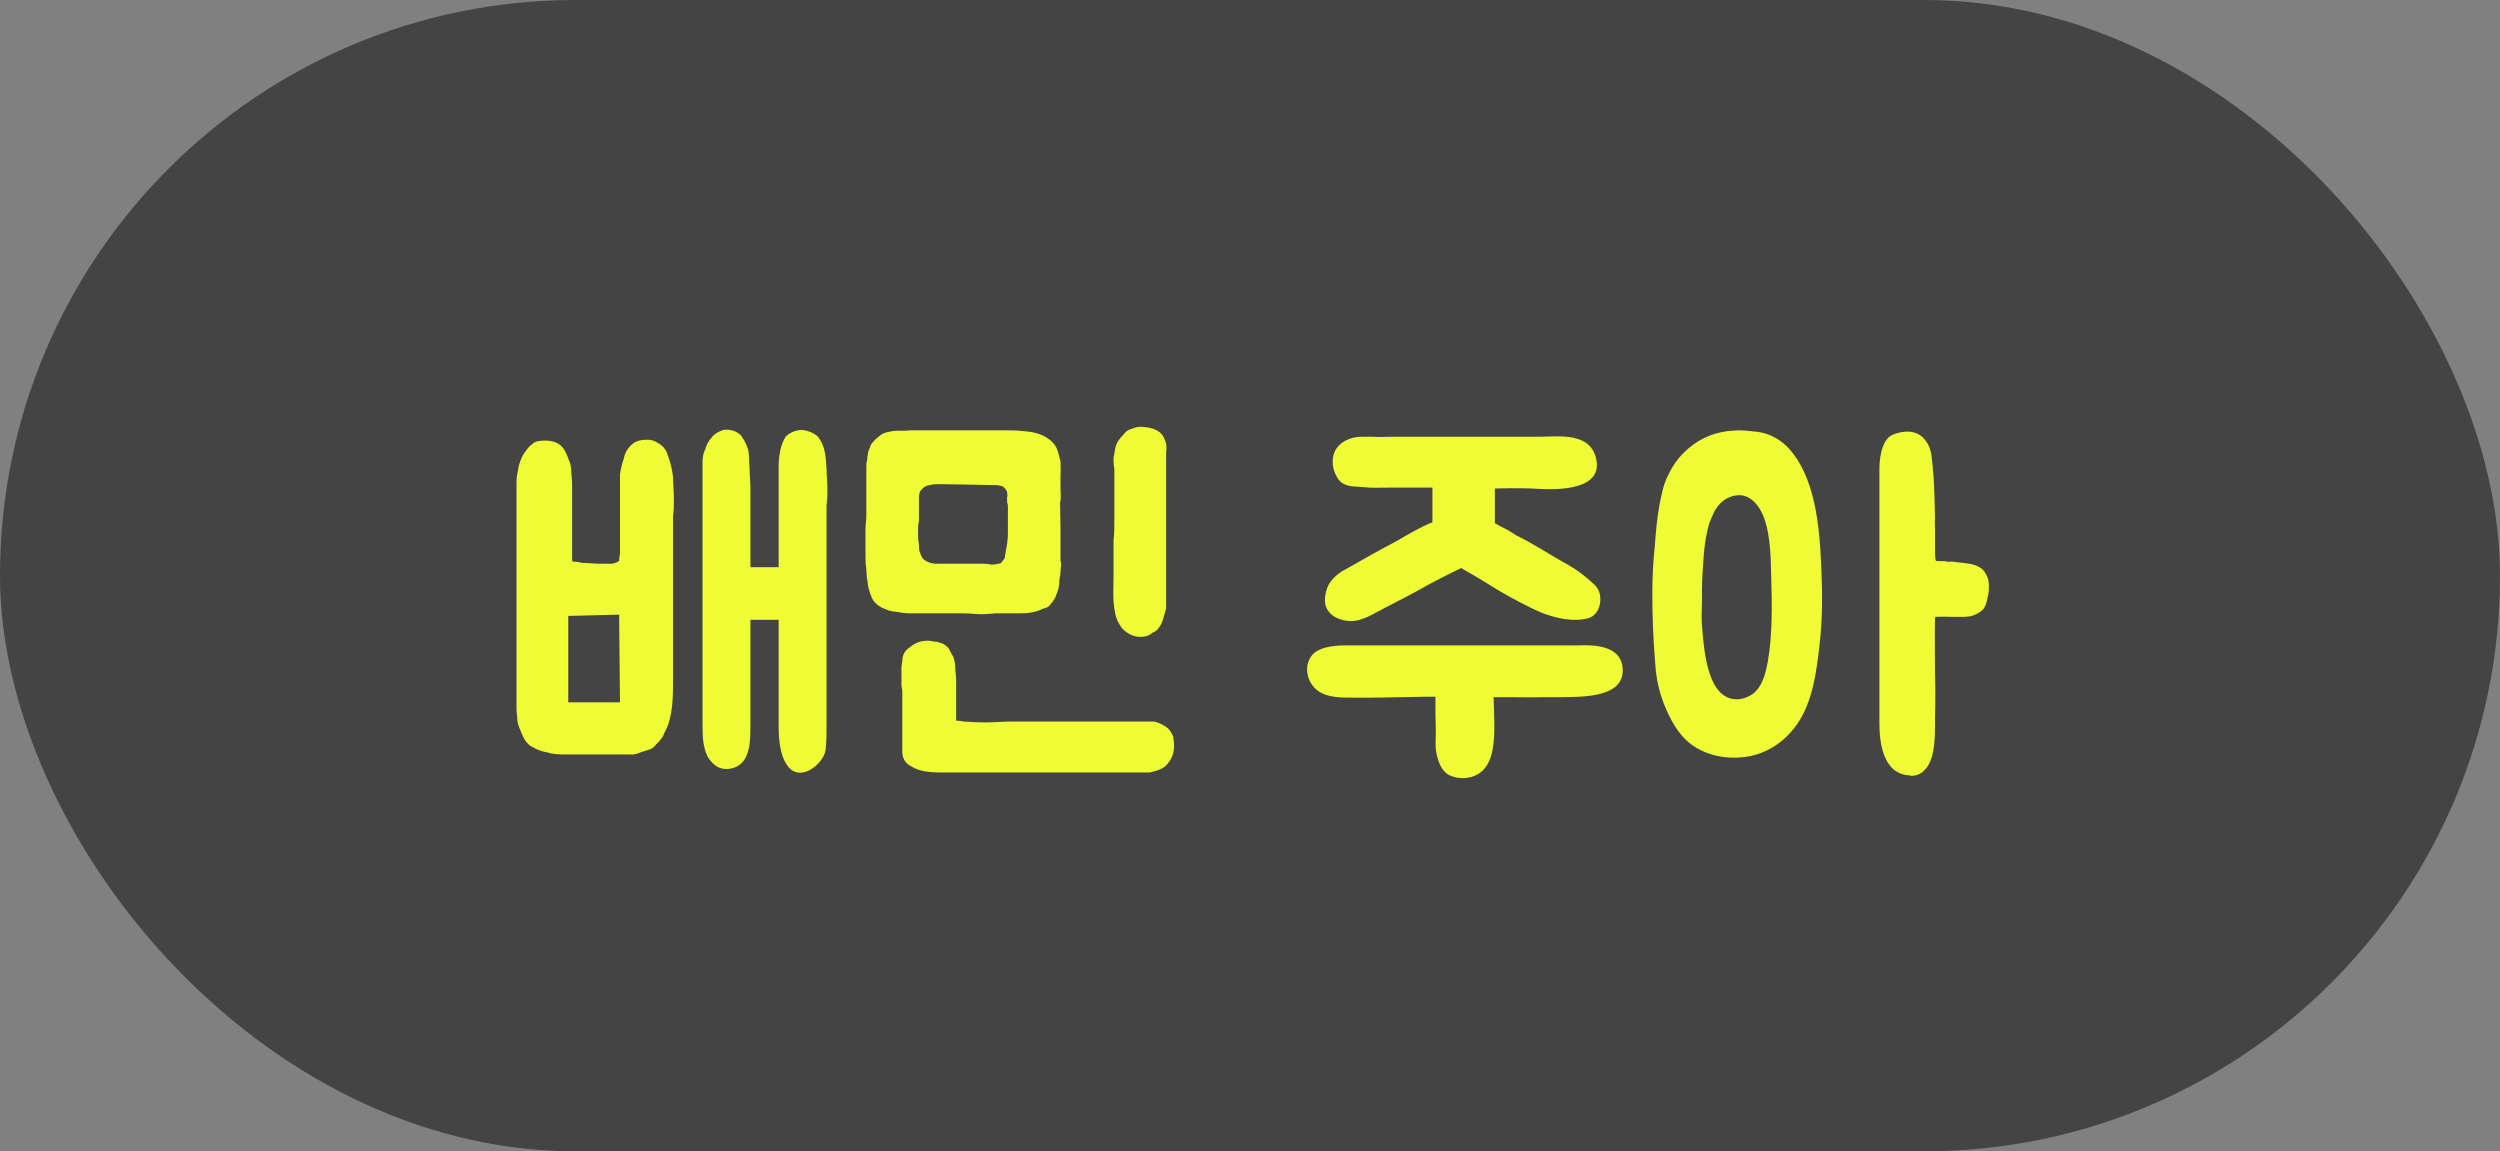<svg width="76" height="35" viewBox="0 0 76 35" fill="none" xmlns="http://www.w3.org/2000/svg">
<rect x="0" y="0" width="76" height="35" fill="#808080" stroke="none"/>
<rect width="76" height="35" rx="17.5" fill="#444444"/>
<path d="M52.831 13.082C53.052 13.082 53.26 13.108 53.468 13.134C53.793 13.186 54.092 13.342 54.339 13.589C55.184 14.473 55.314 15.994 55.366 17.229C55.405 18.022 55.405 18.828 55.314 19.608C55.223 20.414 55.106 21.285 54.677 21.948C54.313 22.507 53.78 22.871 53.195 22.988C52.662 23.092 52.077 23.027 51.583 22.741C51.115 22.468 50.855 22.039 50.621 21.493C50.452 21.09 50.348 20.648 50.322 20.206C50.257 19.478 50.231 18.75 50.231 18.022C50.231 17.528 50.257 17.047 50.309 16.566C50.335 16.176 50.374 15.773 50.439 15.396C50.504 15.084 50.543 14.811 50.673 14.525C50.803 14.239 50.972 13.966 51.193 13.758C51.57 13.381 52.012 13.173 52.506 13.108C52.61 13.095 52.727 13.095 52.831 13.082ZM59.305 17.073H59.331C59.409 17.073 59.487 17.099 59.578 17.099C59.669 17.112 59.773 17.125 59.877 17.138C60.072 17.177 60.28 17.255 60.371 17.45C60.436 17.554 60.462 17.671 60.462 17.788C60.462 17.918 60.462 18.035 60.423 18.165C60.397 18.295 60.358 18.477 60.241 18.568C60.137 18.646 60.02 18.711 59.89 18.737C59.617 18.776 59.149 18.737 58.876 18.75C58.85 18.75 58.837 18.763 58.837 18.763C58.837 18.763 58.824 18.763 58.824 18.815C58.811 19.244 58.824 20.024 58.824 20.466C58.837 20.908 58.837 21.363 58.824 21.792V21.974C58.824 22.429 58.824 23.092 58.512 23.404C58.408 23.521 58.265 23.586 58.096 23.586C58.096 23.586 58.083 23.573 58.07 23.573C57.225 23.547 57.134 22.533 57.134 21.987V14.265C57.134 14.239 57.121 13.589 57.407 13.303C57.524 13.186 57.797 13.121 57.992 13.121C58.187 13.121 58.356 13.199 58.473 13.316C58.707 13.563 58.72 13.836 58.746 14.122C58.759 14.174 58.759 14.226 58.759 14.278C58.798 14.564 58.798 14.889 58.811 15.201C58.811 15.396 58.824 15.565 58.824 15.76C58.811 15.864 58.824 15.955 58.824 16.046V16.761C58.824 16.852 58.824 16.956 58.85 17.047C58.85 17.06 59.11 17.06 59.123 17.06C59.188 17.073 59.24 17.086 59.305 17.073ZM52.792 21.259C52.948 21.259 53.117 21.207 53.273 21.103C53.559 20.895 53.663 20.531 53.741 20.115C53.884 19.322 53.871 18.36 53.845 17.541C53.832 16.878 53.819 16.02 53.507 15.487C53.338 15.201 53.078 15.019 52.805 15.058C52.519 15.084 52.246 15.266 52.09 15.604L51.973 15.877C51.869 16.202 51.817 16.566 51.791 16.917C51.765 17.268 51.739 17.632 51.739 17.983C51.752 18.334 51.713 18.659 51.739 18.997C51.804 19.894 51.934 21.246 52.792 21.259Z" fill="#EFFC35"/>
<path d="M47.563 17.112C47.888 17.281 48.213 17.528 48.486 17.788C48.772 18.061 48.681 18.711 48.252 18.802C47.706 18.932 47.056 18.737 46.562 18.49C46.094 18.256 45.704 18.048 45.314 17.801C45.08 17.645 44.417 17.268 44.417 17.268C44.417 17.268 43.624 17.658 43.351 17.814C42.896 18.074 42.558 18.243 42.103 18.477C41.765 18.646 41.401 18.906 41.011 18.88C40.699 18.854 40.348 18.711 40.283 18.334C40.27 18.23 40.283 18.1 40.309 17.996C40.374 17.71 40.556 17.528 40.79 17.372L41.687 16.865C41.986 16.696 42.168 16.605 42.48 16.436C42.766 16.267 43.208 16.007 43.546 15.877V14.824H42.168C41.895 14.824 41.726 14.837 41.466 14.811C41.271 14.785 41.024 14.811 40.842 14.707C40.738 14.655 40.66 14.551 40.608 14.434C40.504 14.239 40.478 13.953 40.569 13.745C40.699 13.433 41.063 13.277 41.388 13.277H41.687C41.96 13.29 42.025 13.277 42.298 13.277H46.796C47.368 13.277 48.343 13.121 48.525 13.953C48.733 14.915 47.329 14.889 46.783 14.863C46.25 14.824 45.444 14.85 45.444 14.85V15.903C45.548 15.968 45.665 16.033 45.782 16.085C45.886 16.137 45.977 16.202 46.081 16.267C46.25 16.358 46.419 16.436 46.588 16.54C46.913 16.722 47.238 16.93 47.563 17.112ZM40.868 21.207C40.465 21.194 40.088 21.129 39.867 20.791C39.685 20.505 39.685 20.128 39.919 19.881C40.192 19.608 40.829 19.621 40.855 19.621H47.94C48.486 19.595 49.331 19.621 49.331 20.388C49.331 21.246 47.979 21.181 47.42 21.194H46.913C46.575 21.207 46.237 21.194 45.899 21.194H45.405C45.418 21.675 45.457 22.26 45.392 22.676C45.353 23.001 45.236 23.339 44.95 23.521C44.69 23.69 44.3 23.703 44.027 23.547C43.806 23.417 43.702 23.105 43.663 22.871C43.624 22.676 43.65 22.442 43.65 22.247C43.637 21.935 43.637 21.545 43.637 21.181H43.312C42.35 21.194 41.83 21.22 40.868 21.207Z" fill="#EFFC35"/>
<path d="M27.651 18.646C27.508 18.646 27.364 18.62 27.221 18.594C27.078 18.594 26.948 18.529 26.845 18.49C26.727 18.438 26.649 18.373 26.558 18.269C26.48 18.152 26.428 17.983 26.39 17.814C26.363 17.632 26.337 17.463 26.337 17.294C26.311 17.138 26.311 17.008 26.311 16.891V16.072C26.311 15.955 26.337 15.812 26.337 15.656V14.2C26.337 14.148 26.337 14.057 26.363 13.979C26.363 13.888 26.39 13.81 26.39 13.745C26.428 13.654 26.454 13.576 26.48 13.511C26.558 13.407 26.649 13.316 26.727 13.264C26.819 13.173 26.922 13.147 27.052 13.121C27.078 13.121 27.169 13.095 27.247 13.095H27.508C27.611 13.082 27.689 13.082 27.794 13.082H30.666C30.861 13.082 31.044 13.095 31.265 13.121C31.485 13.147 31.68 13.212 31.837 13.316C31.98 13.407 32.071 13.511 32.123 13.628C32.175 13.758 32.2 13.862 32.239 14.031C32.239 14.174 32.252 14.317 32.239 14.434V14.863C32.239 15.006 32.266 15.123 32.227 15.266C32.227 15.409 32.239 15.955 32.239 16.085V17.06C32.279 17.164 32.239 17.268 32.239 17.385C32.239 17.489 32.2 17.606 32.2 17.723C32.2 17.814 32.175 17.931 32.123 18.048C32.096 18.152 32.044 18.243 31.953 18.347C31.901 18.438 31.811 18.49 31.706 18.503C31.485 18.62 31.238 18.646 30.991 18.646H30.25C30.198 18.646 30.069 18.672 29.834 18.672C29.613 18.672 29.535 18.646 29.276 18.646H27.651ZM35.554 22.195C35.606 22.273 35.672 22.364 35.672 22.442C35.724 22.767 35.672 23.014 35.502 23.209C35.398 23.339 35.282 23.391 35.151 23.43C35.035 23.456 34.983 23.482 34.956 23.482H28.547C28.197 23.482 27.924 23.43 27.729 23.313C27.508 23.209 27.43 23.04 27.43 22.845V21.012C27.43 20.96 27.404 20.895 27.404 20.817V20.297C27.404 20.219 27.43 20.154 27.43 20.102C27.43 19.907 27.508 19.777 27.663 19.673C27.832 19.53 28.002 19.478 28.209 19.478C28.235 19.478 28.3 19.478 28.378 19.504C28.43 19.504 28.495 19.504 28.547 19.53C28.665 19.556 28.742 19.608 28.834 19.699C28.872 19.777 28.924 19.881 28.989 19.985C29.015 20.076 29.041 20.18 29.041 20.323C29.041 20.44 29.067 20.531 29.067 20.648V21.909C29.093 21.909 29.184 21.909 29.288 21.935C29.405 21.935 29.613 21.961 29.951 21.961C30.224 21.961 30.497 21.935 30.718 21.935H35.087C35.203 21.961 35.282 22 35.373 22.052C35.425 22.078 35.502 22.13 35.554 22.195ZM34.02 18.958C33.929 18.815 33.904 18.672 33.877 18.503C33.825 18.191 33.852 17.853 33.852 17.528V16.436C33.877 16.202 33.877 15.981 33.877 15.747V14.252C33.852 14.148 33.852 14.031 33.852 13.927C33.877 13.81 33.877 13.745 33.904 13.628C33.929 13.485 34.02 13.342 34.151 13.212C34.215 13.121 34.306 13.056 34.423 13.03C34.566 12.965 34.697 12.965 34.865 12.991C35.112 13.03 35.307 13.121 35.386 13.316C35.45 13.433 35.477 13.576 35.45 13.758V18.503C35.411 18.62 35.386 18.724 35.359 18.815C35.334 18.893 35.307 18.984 35.242 19.062C35.191 19.153 35.139 19.192 35.022 19.244C34.931 19.335 34.788 19.361 34.67 19.361C34.502 19.361 34.371 19.309 34.242 19.218C34.151 19.153 34.072 19.062 34.02 18.958ZM27.91 16.319C27.91 16.436 27.936 16.501 27.936 16.579C27.936 16.644 27.936 16.722 27.962 16.787C27.988 16.865 28.015 16.917 28.053 16.982C28.131 17.06 28.248 17.112 28.404 17.138H29.899C29.977 17.138 30.029 17.138 30.12 17.164C30.198 17.164 30.276 17.164 30.328 17.138C30.419 17.138 30.445 17.112 30.471 17.06C30.497 17.034 30.523 17.008 30.549 16.943C30.549 16.865 30.576 16.813 30.576 16.748C30.614 16.579 30.64 16.397 30.64 16.202V15.357C30.614 15.292 30.614 15.214 30.614 15.123C30.64 15.084 30.614 15.006 30.614 14.941C30.549 14.837 30.497 14.772 30.419 14.772C30.355 14.746 30.276 14.746 30.198 14.746L28.703 14.72H28.483C28.404 14.72 28.34 14.72 28.3 14.746C28.183 14.746 28.079 14.798 27.988 14.915C27.962 14.941 27.936 15.032 27.936 15.11V15.812C27.936 15.864 27.91 15.955 27.91 16.007V16.319Z" fill="#EFFC35"/>
<path d="M17.392 16.917C17.392 17.021 17.392 17.073 17.418 17.073C17.444 17.073 17.535 17.073 17.704 17.112C17.847 17.112 18.081 17.138 18.25 17.138H18.614C18.731 17.112 18.796 17.073 18.822 17.047C18.822 17.021 18.822 16.969 18.848 16.826V14.421C18.874 14.252 18.9 14.109 18.965 13.94C18.991 13.784 19.069 13.641 19.186 13.537C19.29 13.42 19.446 13.368 19.68 13.368C19.836 13.368 19.94 13.42 20.07 13.511C20.187 13.589 20.265 13.706 20.317 13.888C20.382 14.057 20.434 14.278 20.46 14.499C20.46 14.707 20.486 14.928 20.486 15.162C20.486 15.37 20.486 15.539 20.46 15.682V20.609C20.46 21.142 20.473 21.805 20.187 22.299C20.161 22.39 20.122 22.442 20.07 22.494C20.018 22.585 19.953 22.611 19.94 22.637C19.888 22.715 19.81 22.767 19.719 22.793C19.641 22.819 19.55 22.845 19.472 22.871C19.381 22.91 19.303 22.936 19.225 22.936H17.249C17.015 22.936 16.82 22.936 16.638 22.871C16.443 22.845 16.274 22.767 16.105 22.663C16.014 22.585 15.923 22.468 15.871 22.325C15.819 22.195 15.754 22.065 15.728 21.922C15.728 21.779 15.702 21.675 15.702 21.558V14.655C15.702 14.525 15.728 14.382 15.754 14.252C15.78 14.083 15.845 13.94 15.897 13.836C15.988 13.706 16.053 13.589 16.17 13.511C16.248 13.42 16.391 13.394 16.56 13.394C16.989 13.394 17.158 13.589 17.275 13.94C17.34 14.083 17.366 14.187 17.366 14.33C17.366 14.447 17.392 14.564 17.392 14.681V16.917ZM21.617 23.144C21.474 23.001 21.422 22.78 21.383 22.572C21.357 22.377 21.357 22.156 21.357 21.974V14.057C21.357 13.901 21.383 13.758 21.448 13.641C21.474 13.511 21.552 13.394 21.643 13.29C21.721 13.186 21.838 13.121 21.994 13.069C22.189 13.043 22.384 13.095 22.527 13.238C22.605 13.355 22.683 13.472 22.735 13.641C22.787 13.81 22.761 14.005 22.787 14.226C22.787 14.421 22.813 14.642 22.813 14.85V17.242H23.671V14.135C23.671 13.979 23.697 13.81 23.723 13.68C23.762 13.511 23.814 13.381 23.892 13.264C24.009 13.16 24.139 13.095 24.334 13.069C24.529 13.069 24.737 13.16 24.854 13.264C25.101 13.563 25.101 13.901 25.127 14.252C25.127 14.447 25.153 14.642 25.153 14.85C25.153 15.045 25.153 15.214 25.127 15.357V22.065C25.127 22.273 25.127 22.533 25.101 22.78C25.049 23.222 24.334 23.794 23.957 23.3C23.697 22.975 23.671 22.429 23.671 22.039V18.841H22.813V22C22.813 22.208 22.813 22.403 22.787 22.624C22.735 22.975 22.605 23.287 22.215 23.365C21.955 23.417 21.747 23.313 21.617 23.144ZM18.822 18.685L17.275 18.724V21.35H18.848L18.822 18.685Z" fill="#EFFC35"/>
</svg>
